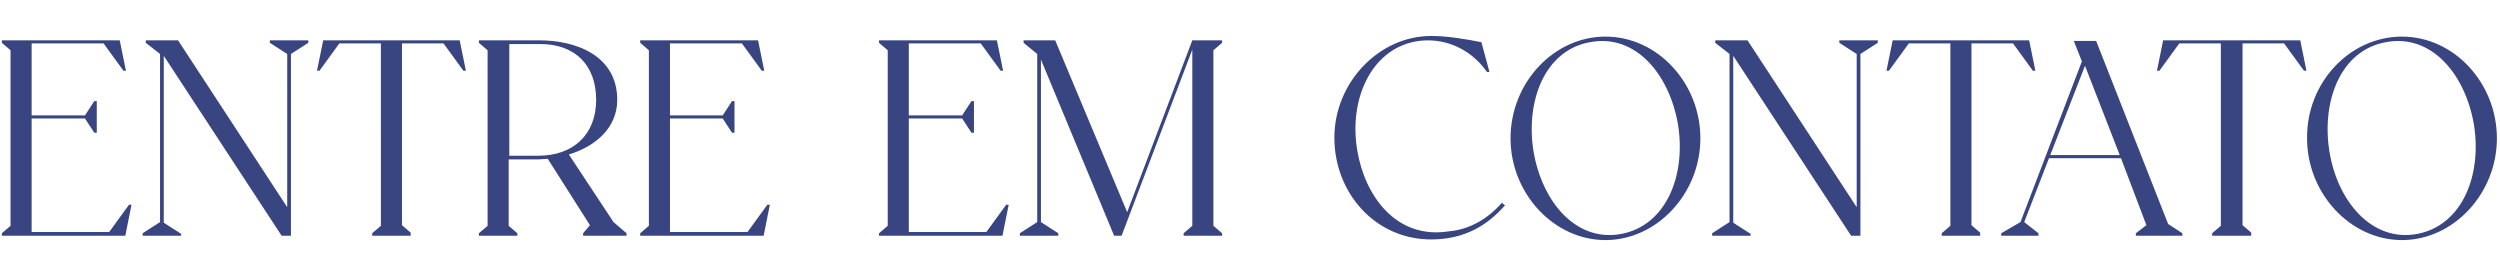 <?xml version="1.0" encoding="utf-8"?>
<!-- Generator: Adobe Illustrator 28.0.0, SVG Export Plug-In . SVG Version: 6.00 Build 0)  -->
<svg version="1.1" id="Layer_1" xmlns="http://www.w3.org/2000/svg" xmlns:xlink="http://www.w3.org/1999/xlink" x="0px" y="0px"
	 viewBox="0 0 403 45" style="enable-background:new 0 0 403 45;" xml:space="preserve">
<style type="text/css">
	.st0{fill:#384580;}
</style>
<path class="st0" d="M20.8,33h0.4l-1,5H0.3v-0.4l1.4-1.2V8.1L0.3,6.9V6.5h19l1,4.9h-0.4L16.7,7H5.1v11.6h8.6l1.5-2.3h0.4v5.1h-0.4
	l-1.5-2.3H5.1v18.3h12.5L20.8,33z M43.5,6.5h6.2v0.4l-2.8,1.8V38h-1.5l-19-29v26.9l2.8,1.8V38H23v-0.4l2.8-1.8V8.7l-2.3-1.8V6.5h5.2
	l17.6,26.9V8.7l-2.8-1.8V6.5z M74.1,6.5l1,4.9h-0.4L71.5,7h-6.7v29.3l1.4,1.2V38H60v-0.4l1.4-1.2V7h-6.7l-3.2,4.4h-0.4l1-4.9H74.1z
	 M98.9,35.8l2.1,1.8V38H94v-0.4l1.1-1.3l-6.8-10.7c-0.5,0-1.1,0.1-1.6,0.1h-4.7v10.7l1.4,1.2V38h-6.2v-0.4l1.4-1.2V8.1l-1.4-1.2V6.5
	h9.7c6.2,0,12.6,2.6,12.6,9.6c0,4.5-3.5,7.5-7.8,8.8L98.9,35.8z M82.1,25.1h4.7c5.6,0,9.3-3.4,9.3-9s-3.4-9-9-9h-5V25.1z M123.7,33
	h0.4l-1,5h-19.9v-0.4l1.4-1.2V8.1l-1.4-1.2V6.5h19l1,4.9h-0.4L119.6,7H108v11.6h8.5l1.5-2.3h0.4v5.1H118l-1.5-2.3H108v18.3h12.5
	L123.7,33z M162.2,33h0.4l-1,5h-19.9v-0.4l1.4-1.2V8.1l-1.4-1.2V6.5h19l1,4.9h-0.4L158.1,7h-11.6v11.6h8.6l1.5-2.3h0.4v5.1h-0.4
	l-1.5-2.3h-8.6v18.3H159L162.2,33z M197,6.9l-1.4,1.2v28.3l1.4,1.2V38h-6.2v-0.4l1.4-1.2V8l-11.4,30h-1.2L167.8,9.6v26.2l2.8,1.8V38
	h-6.2v-0.4l2.8-1.8V8.7L165,6.9V6.5h5.1l11.6,27.7l10.5-27.7h4.8V6.9z M242.1,32.7l0.5,0.4c-2.7,3.1-6.4,5.5-11.9,5.5
	c-9,0-15.6-7.5-15.6-16.4c0-8.9,7.2-16.4,15.6-16.4c2.7,0,5.5,0.5,8.1,1l1.3,4.8h-0.4c-2.8-4-7.3-5.7-11.6-4.9
	c-7.2,1.4-10.7,9.5-9.3,17.6c1.2,7.2,6.2,14.3,14.7,13C236.9,37,239.8,35.3,242.1,32.7z M258.8,5.9c8.4,0,15.3,7.5,15.3,16.4
	c0,8.9-7,16.4-15.3,16.4s-15.3-7.5-15.3-16.4C243.5,13.3,250.5,5.9,258.8,5.9z M261.4,37.7c7.2-1.4,10.4-9.4,9.1-17.6
	c-1.4-8.2-6.9-14.7-14.2-13.3c-7.3,1.3-10.4,9.5-9.1,17.6C248.6,32.6,254.1,39.1,261.4,37.7z M296.5,6.5h6.2v0.4l-2.8,1.8V38h-1.5
	l-19-29v26.9l2.8,1.8V38H276v-0.4l2.8-1.8V8.7l-2.3-1.8V6.5h5.2l17.6,26.9V8.7l-2.8-1.8V6.5z M327.1,6.5l1,4.9h-0.4L324.5,7h-6.7
	v29.3l1.4,1.2V38H313v-0.4l1.4-1.2V7h-6.7l-3.2,4.4h-0.4l1-4.9H327.1z M349.5,36.1l2.3,1.5V38h-7.5v-0.4l1.7-1.3l-4.1-10.8h-11.6
	l-4,10.3l2.3,1.8V38h-6v-0.4l3.1-1.8l9.9-25.9l-1.3-3.3h3.6L349.5,36.1z M330.5,25h11.2l-5.6-14.4L330.5,25z M370.8,6.5l1,4.9h-0.4
	L368.2,7h-6.7v29.3l1.4,1.2V38h-6.3v-0.4l1.4-1.2V7h-6.7l-3.2,4.4h-0.4l1-4.9H370.8z M387.2,5.9c8.4,0,15.3,7.5,15.3,16.4
	c0,8.9-7,16.4-15.3,16.4s-15.3-7.5-15.3-16.4C371.8,13.3,378.8,5.9,387.2,5.9z M389.7,37.7c7.2-1.4,10.4-9.4,9.1-17.6
	c-1.4-8.2-6.9-14.7-14.2-13.3c-7.3,1.3-10.4,9.5-9.1,17.6S382.4,39.1,389.7,37.7z"/>
</svg>
